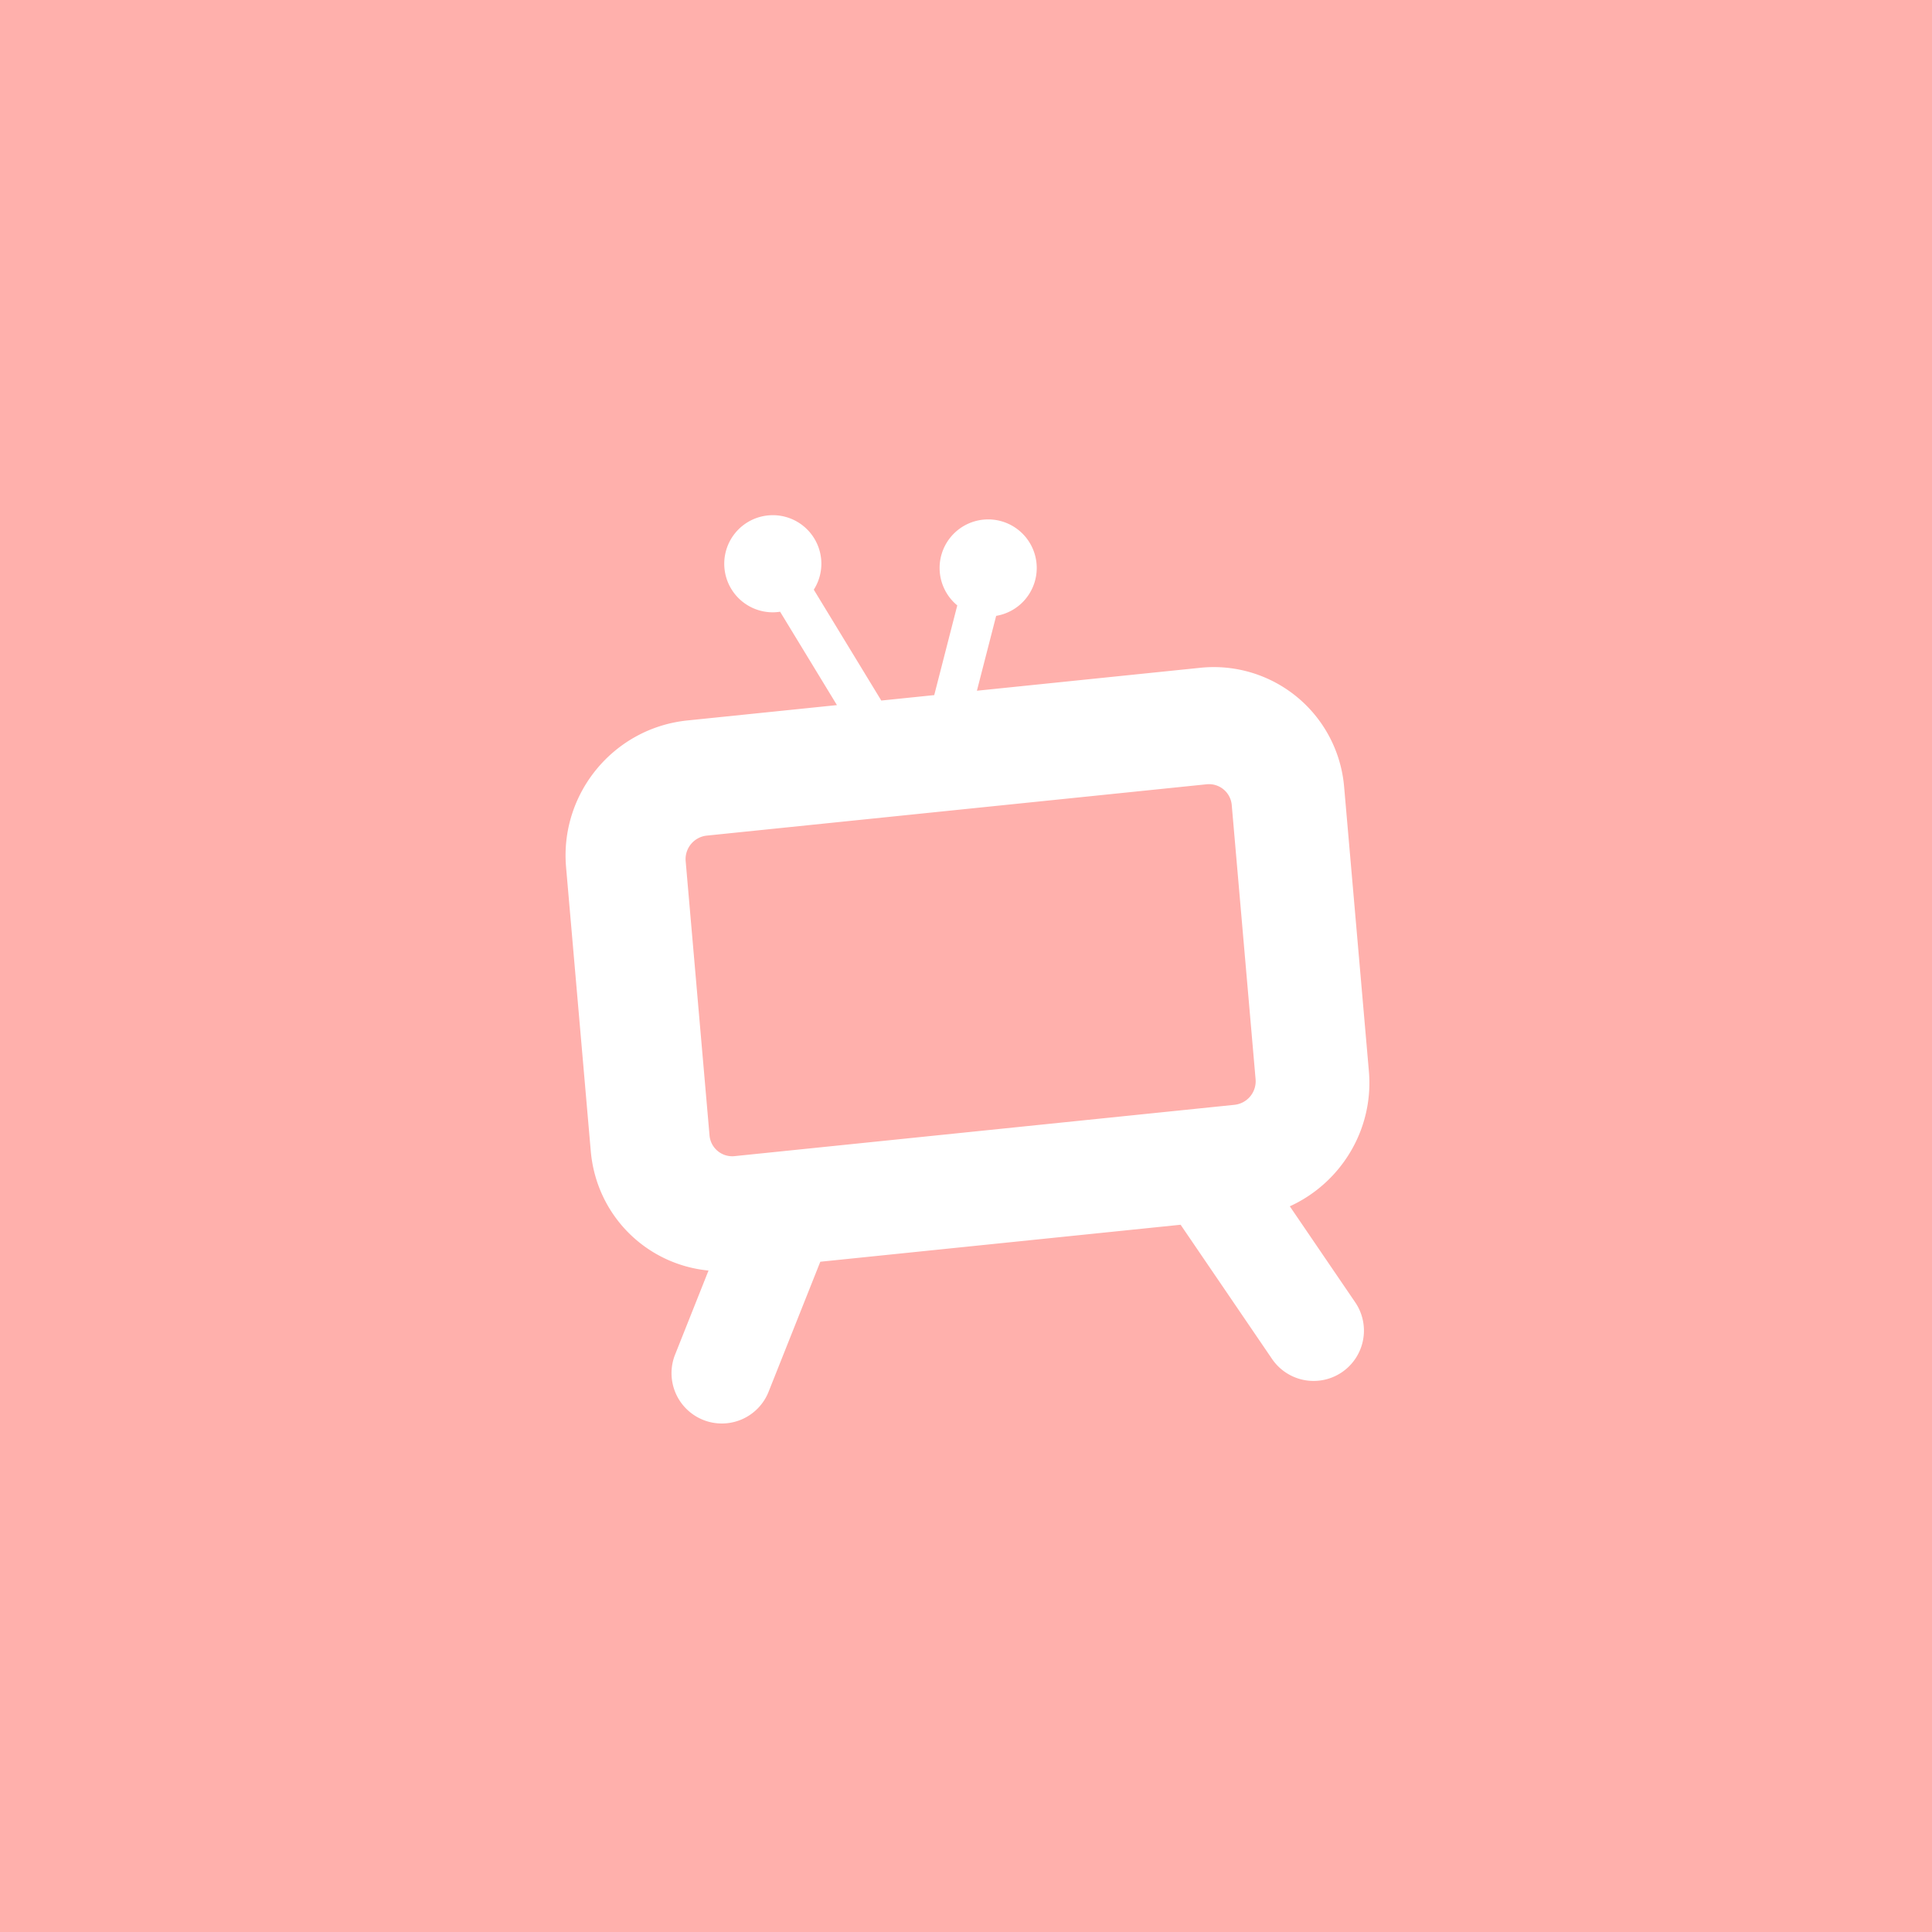 <svg xmlns="http://www.w3.org/2000/svg" xml:space="preserve" width="192" height="192">
  <rect width="100%" height="100%" opacity=".63" style="fill:#ffb0ac;opacity:1;fill-opacity:1" />
  <path
    d="M76.801 51.199a4.826 4.826 0 0 0-4.826 4.826 4.826 4.826 0 0 0 4.826 4.826 4.826 4.826 0 0 0 .725-.058l5.648 9.28-14.859 1.525c-7.318.75-12.696 7.257-12.059 14.586l2.453 28.2c.56 6.425 5.55 11.286 11.703 11.882l-3.293 8.279a5 5 0 1 0 9.291 3.695l5.111-12.85 35.807-3.676 9.059 13.297a5 5 0 1 0 8.264-5.63l-6.471-9.5c5.057-2.306 8.365-7.605 7.857-13.437l-2.455-28.2a13.003 13.003 0 0 0-14.359-11.874l-22.139 2.274 1.914-7.44a4.826 4.826 0 0 0 4.032-4.76 4.826 4.826 0 0 0-4.826-4.826 4.826 4.826 0 0 0-4.827 4.827 4.826 4.826 0 0 0 1.756 3.72l-2.29 8.914-5.262.54-6.707-11.017a4.826 4.826 0 0 0 .753-2.578 4.826 4.826 0 0 0-4.826-4.826zm43.105 26.744a2.268 2.268 0 0 1 2.504 2.07l2.369 27.24a2.354 2.354 0 0 1-2.102 2.543l-49.664 5.098a2.265 2.265 0 0 1-2.502-2.069l-2.37-27.241a2.352 2.352 0 0 1 2.1-2.542l49.665-5.1z"
    style="fill:#fff;paint-order:stroke fill markers" />
  <circle cx="96" cy="-132.61" r="88" opacity=".63" style="opacity:1;fill:#ff837d" />
  <circle cx="96" cy="-132.61" r="88" style="opacity:.25;fill:#bd9aff" />
  <path
    d="M76.801-177.411a4.826 4.826 0 0 0-4.826 4.826 4.826 4.826 0 0 0 4.826 4.826 4.826 4.826 0 0 0 .725-.058l5.648 9.279-14.859 1.525c-7.318.752-12.696 7.257-12.059 14.586l2.453 28.201c.56 6.425 5.55 11.285 11.703 11.881l-3.293 8.28a5 5 0 1 0 9.291 3.695l5.111-12.85 35.807-3.676 9.059 13.297a5 5 0 1 0 8.264-5.63l-6.471-9.5c5.057-2.306 8.365-7.605 7.857-13.437l-2.455-28.2a13.003 13.003 0 0 0-14.359-11.874l-22.139 2.274 1.914-7.44a4.826 4.826 0 0 0 4.032-4.76 4.826 4.826 0 0 0-4.826-4.826 4.826 4.826 0 0 0-4.827 4.826 4.826 4.826 0 0 0 1.756 3.721l-2.29 8.914-5.262.54-6.707-11.017a4.826 4.826 0 0 0 .753-2.578 4.826 4.826 0 0 0-4.826-4.826zm43.105 26.744a2.268 2.268 0 0 1 2.504 2.07l2.369 27.24a2.354 2.354 0 0 1-2.102 2.543l-49.664 5.098a2.265 2.265 0 0 1-2.502-2.069l-2.37-27.242a2.352 2.352 0 0 1 2.1-2.54l49.665-5.1z"
    style="fill:#fff;paint-order:stroke fill markers" />
</svg>
